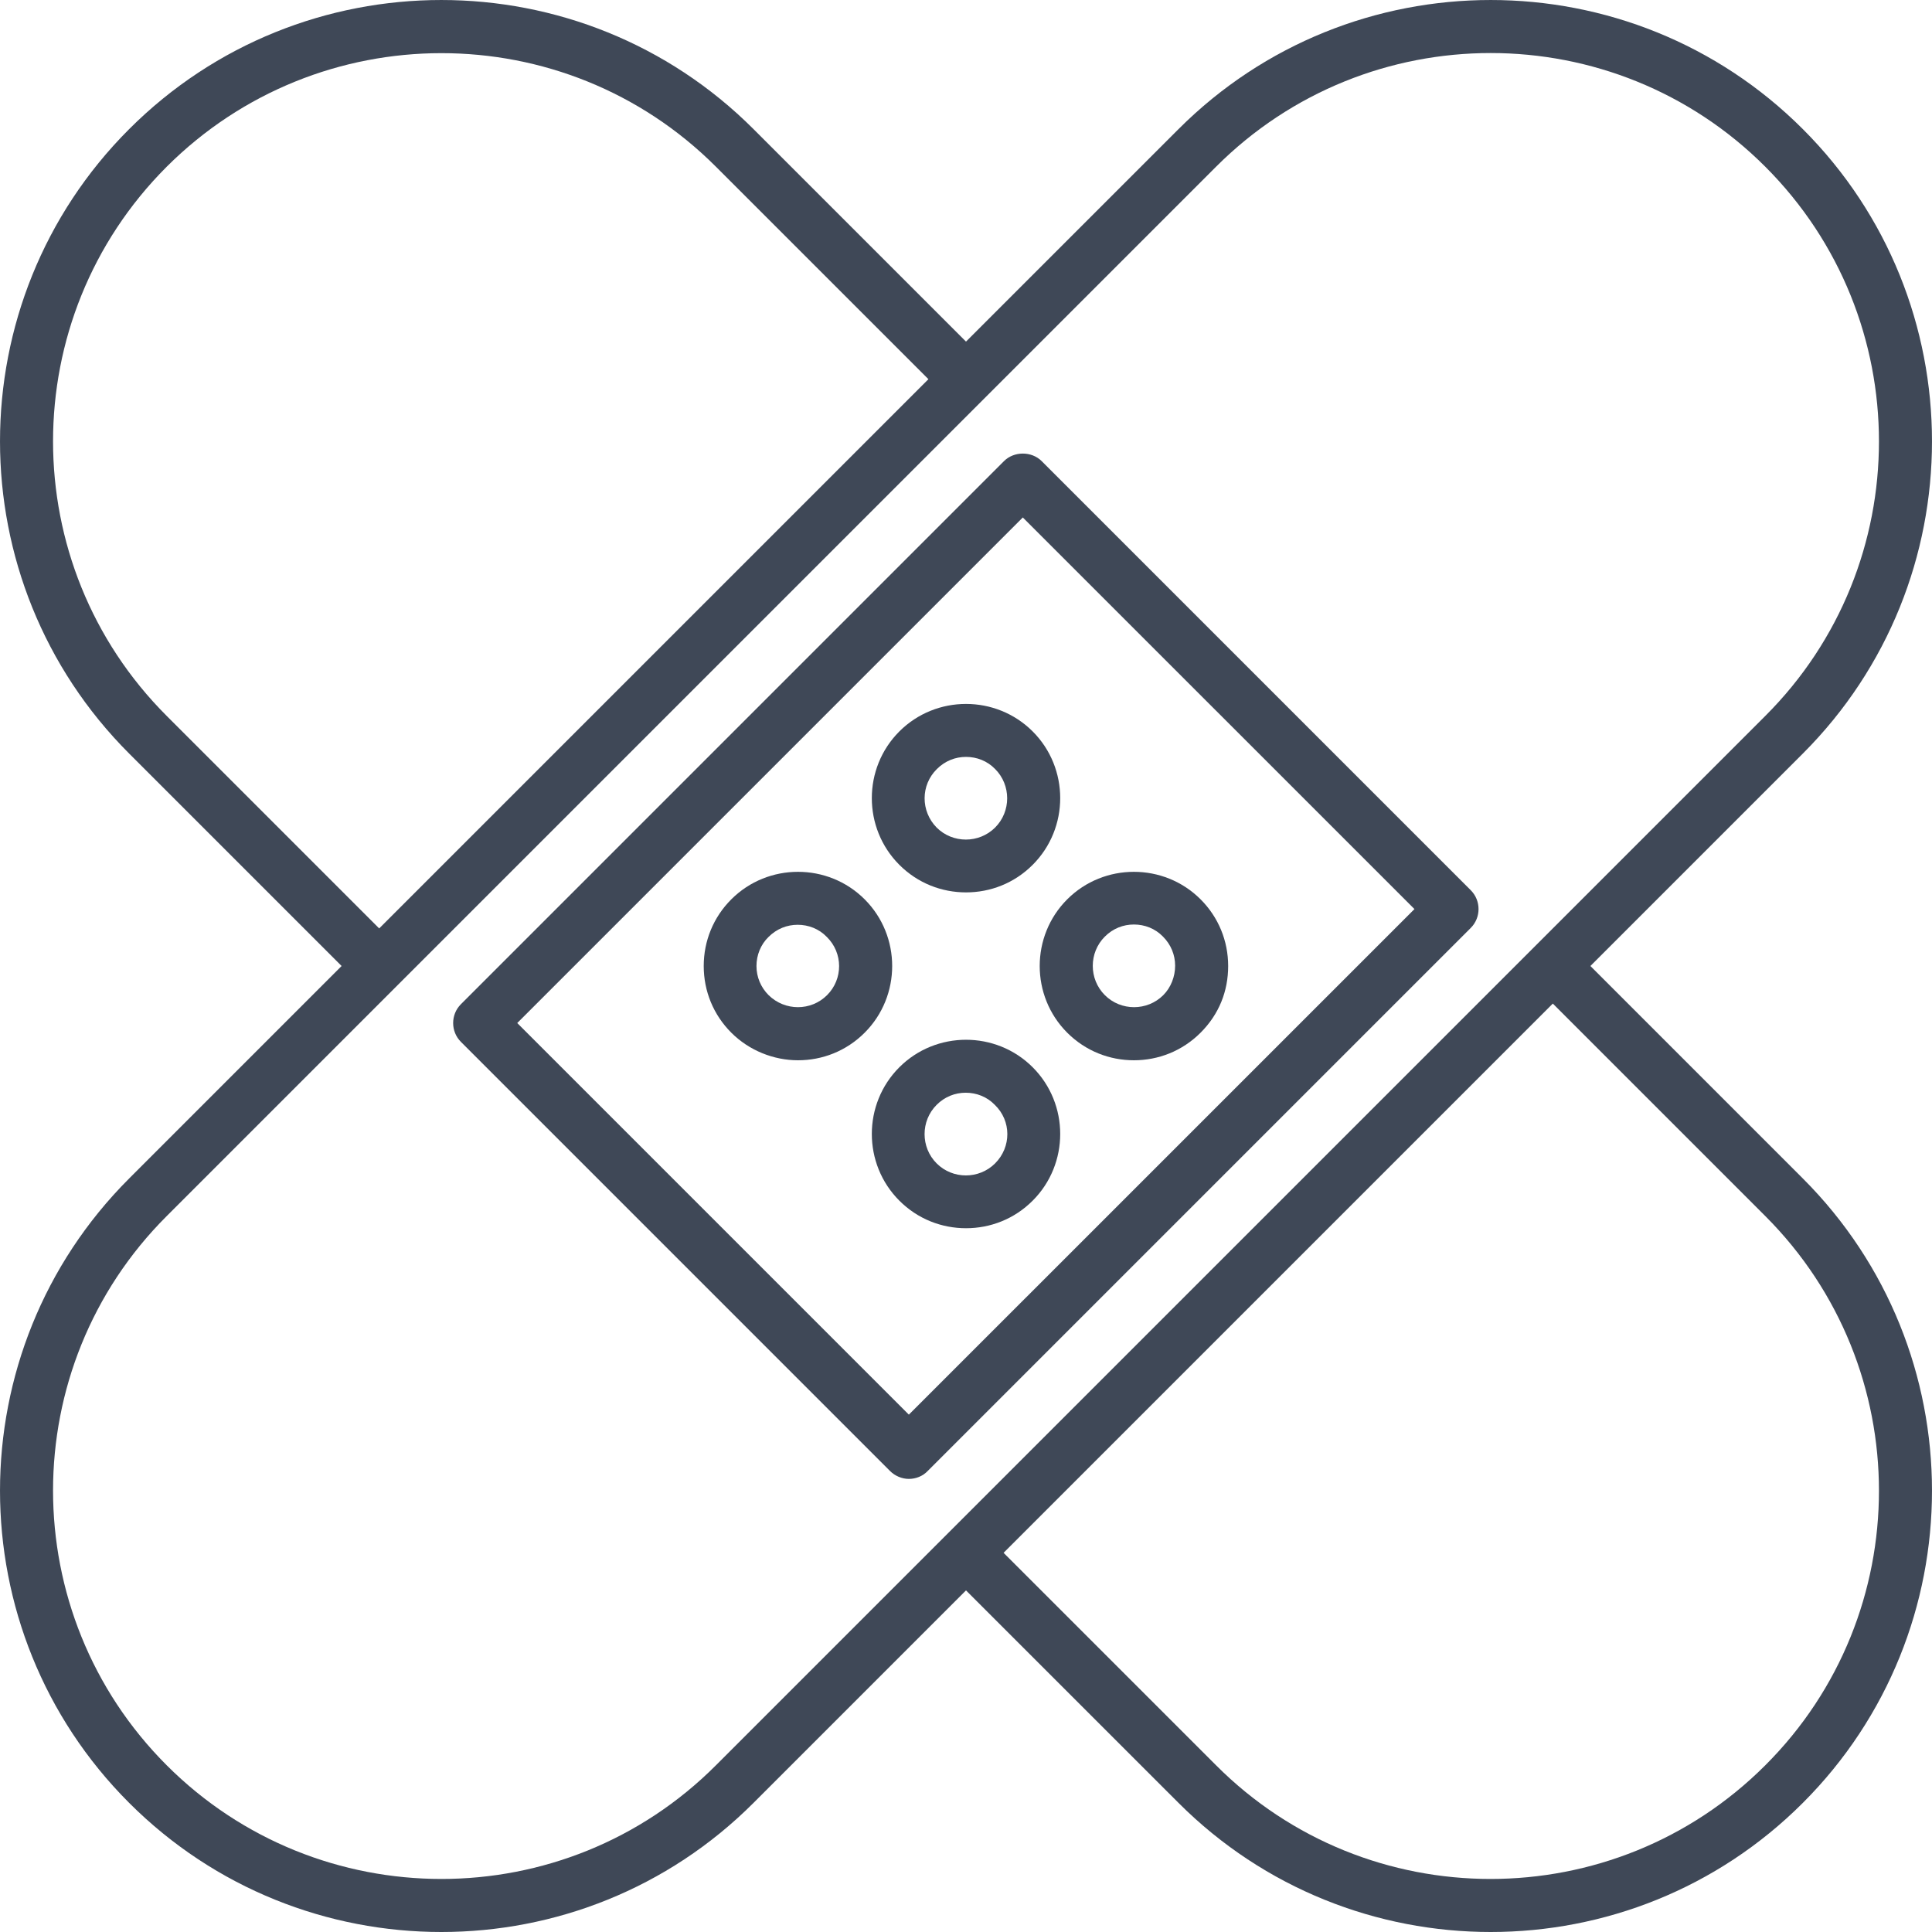<svg viewBox="0 0 69 69" xmlns="http://www.w3.org/2000/svg" xmlns:xlink="http://www.w3.org/1999/xlink" width="69" height="69" fill="none" customFrame="#000000">
	<g id="Group">
		<path id="Vector" d="M52.529 33.138C52.897 32.77 52.897 32.164 52.529 31.796L37.201 16.467C36.843 16.11 36.216 16.11 35.858 16.467L16.46 35.866C16.092 36.234 16.092 36.84 16.46 37.208L31.788 52.537C31.961 52.71 32.21 52.818 32.459 52.818C32.708 52.818 32.957 52.721 33.13 52.537L52.529 33.138ZM18.473 36.537L36.529 18.481L50.516 32.467L32.459 50.523L18.473 36.537Z" fill="rgb(63,72,87)" fill-rule="nonzero" />
		<path id="Vector" d="M42.878 32.119C41.568 30.809 39.425 30.809 38.115 32.119C36.805 33.429 36.805 35.572 38.115 36.882C38.776 37.542 39.631 37.867 40.497 37.867C41.363 37.867 42.218 37.542 42.878 36.882C43.538 36.222 43.863 35.399 43.863 34.501C43.863 33.602 43.517 32.758 42.878 32.119ZM41.547 35.54C40.973 36.114 40.031 36.114 39.458 35.54C38.884 34.966 38.884 34.024 39.458 33.451C39.75 33.158 40.118 33.018 40.497 33.018C40.876 33.018 41.254 33.158 41.536 33.451C41.817 33.732 41.969 34.1 41.969 34.49C41.969 34.88 41.817 35.269 41.547 35.54Z" fill="rgb(63,72,87)" fill-rule="nonzero" />
		<path id="Vector" d="M32.119 38.117C30.809 39.427 30.809 41.57 32.119 42.88C32.779 43.541 33.635 43.865 34.501 43.865C35.367 43.865 36.222 43.541 36.882 42.88C38.192 41.57 38.192 39.427 36.882 38.117C35.572 36.807 33.429 36.807 32.119 38.117ZM35.54 41.549C34.966 42.123 34.024 42.123 33.451 41.549C32.877 40.975 32.877 40.033 33.451 39.459C33.743 39.167 34.111 39.026 34.49 39.026C34.869 39.026 35.248 39.167 35.529 39.459C36.124 40.033 36.124 40.964 35.54 41.549Z" fill="rgb(63,72,87)" fill-rule="nonzero" />
		<path id="Vector" d="M34.501 31.871C35.367 31.871 36.222 31.547 36.882 30.886C38.192 29.576 38.192 27.433 36.882 26.123C35.572 24.813 33.429 24.813 32.119 26.123C30.809 27.433 30.809 29.576 32.119 30.886C32.779 31.547 33.635 31.871 34.501 31.871ZM33.461 27.465C33.754 27.173 34.122 27.032 34.501 27.032C34.88 27.032 35.258 27.173 35.54 27.465C36.114 28.039 36.114 28.981 35.54 29.555C34.966 30.128 34.024 30.128 33.451 29.555C32.877 28.97 32.877 28.039 33.461 27.465Z" fill="rgb(63,72,87)" fill-rule="nonzero" />
		<path id="Vector" d="M30.881 32.119C29.571 30.809 27.428 30.809 26.118 32.119C25.479 32.758 25.133 33.602 25.133 34.501C25.133 35.399 25.479 36.243 26.118 36.882C26.757 37.521 27.634 37.867 28.5 37.867C29.366 37.867 30.221 37.542 30.881 36.882C32.191 35.572 32.191 33.429 30.881 32.119ZM29.539 35.54C28.965 36.114 28.034 36.114 27.449 35.54C27.168 35.258 27.017 34.89 27.017 34.501C27.017 34.111 27.168 33.732 27.449 33.461C27.742 33.169 28.11 33.028 28.489 33.028C28.868 33.028 29.247 33.169 29.528 33.461C30.113 34.035 30.113 34.966 29.539 35.54Z" fill="rgb(63,72,87)" fill-rule="nonzero" />
		<path id="Vector" d="M56.8 34.5L64.388 26.912C70.537 20.763 70.537 10.76 64.388 4.612C58.24 -1.537 48.237 -1.537 42.089 4.612L34.5 12.2L26.912 4.612C20.763 -1.537 10.76 -1.537 4.612 4.612C-1.537 10.76 -1.537 20.763 4.612 26.912L12.2 34.5L4.612 42.089C-1.537 48.237 -1.537 58.24 4.612 64.388C7.686 67.463 11.724 69 15.762 69C19.799 69 23.837 67.463 26.912 64.388L34.5 56.8L42.089 64.388C45.163 67.463 49.201 69 53.239 69C57.276 69 61.314 67.463 64.388 64.388C70.537 58.24 70.537 48.237 64.388 42.089L56.8 34.5ZM5.954 25.569C0.541 20.157 0.541 11.367 5.954 5.954C11.367 0.552 20.157 0.541 25.569 5.954L33.158 13.542L13.542 33.158L5.954 25.569ZM25.569 63.046C20.167 68.459 11.367 68.459 5.954 63.046C0.541 57.633 0.541 48.833 5.954 43.431L14.213 35.171L43.431 5.954C46.137 3.248 49.688 1.894 53.239 1.894C56.789 1.894 60.34 3.248 63.046 5.954C68.459 11.367 68.459 20.167 63.046 25.569L54.786 33.829L33.829 54.786L25.569 63.046ZM63.046 63.046C57.633 68.459 48.833 68.459 43.431 63.046L35.842 55.458L55.458 35.842L63.046 43.431C68.459 48.843 68.459 57.644 63.046 63.046Z" fill="rgb(63,72,87)" fill-rule="nonzero" />
	</g>
</svg>
